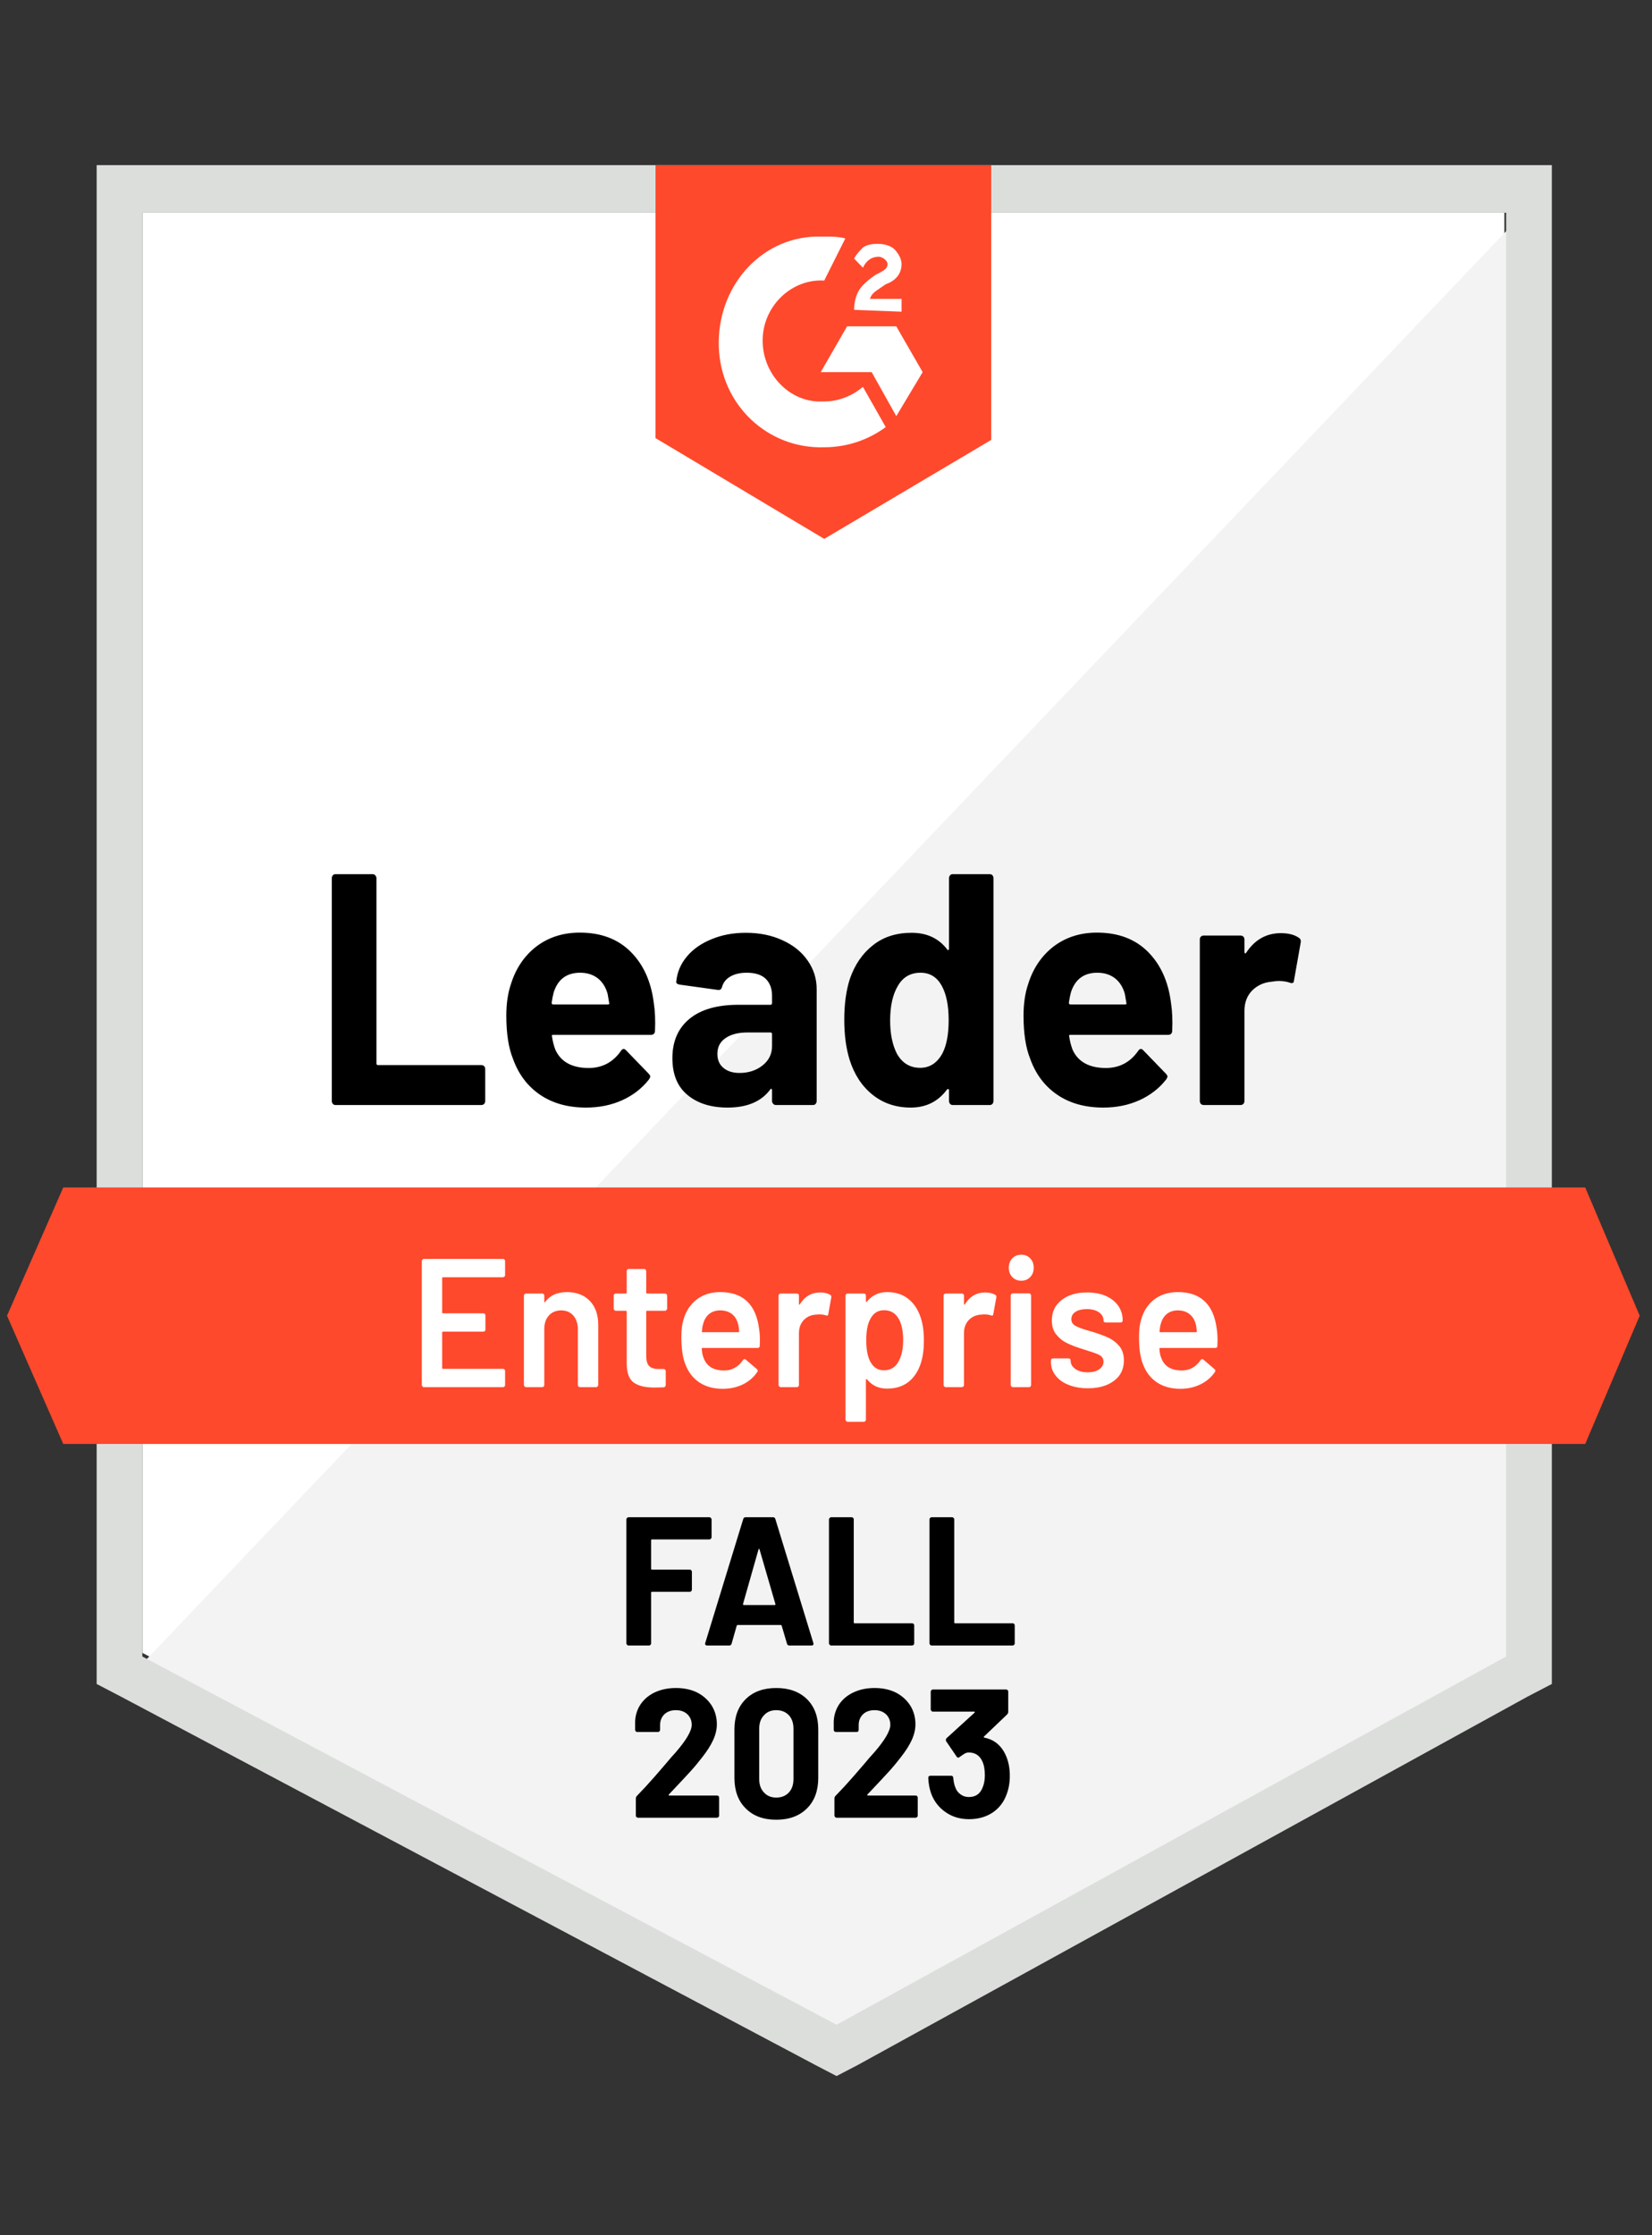 <svg width="187" height="253" viewBox="0 0 187 253" fill="none" xmlns="http://www.w3.org/2000/svg">
<rect x="0" y="0" width="187" height="253" fill="#333333" stroke="none"/>
<path d="M16.114 187.079L94.694 228.762L170.29 187.079V24.081H16.114V187.079Z" fill="white"/>
<path d="M171.882 24.703L14.523 189.982L96.087 232.08L171.882 191.641V24.703Z" fill="#F2F3F2"/>
<path d="M10.942 78.414V190.605L13.727 192.056L92.307 233.739L94.695 234.983L97.082 233.739L172.876 192.056L175.662 190.605V18.689H10.942V78.414ZM16.115 187.494V24.081H170.489V187.494L94.695 229.177L16.115 187.494Z" fill="#DCDEDC"/>
<path d="M93.3 26.777C94.096 26.777 94.892 26.777 95.688 26.984L93.3 31.754C89.719 31.546 86.536 34.45 86.338 38.182C86.138 41.915 88.924 45.233 92.504 45.441H93.3C94.892 45.441 96.483 44.819 97.677 43.782L100.263 48.344C98.274 49.795 95.886 50.625 93.3 50.625C86.934 50.832 81.563 45.855 81.364 39.219C81.165 32.583 85.94 26.984 92.306 26.777H93.3ZM101.457 36.938L104.441 42.123L101.457 47.1L98.671 42.123H92.902L95.886 36.938H101.457ZM96.682 35.072C96.682 34.242 96.881 33.413 97.279 32.791C97.677 32.169 98.473 31.546 99.069 31.132L99.467 30.924C100.263 30.509 100.462 30.302 100.462 29.887C100.462 29.473 99.865 29.058 99.467 29.058C98.671 29.058 98.075 29.473 97.677 30.302L96.682 29.265C96.881 28.85 97.279 28.436 97.677 28.021C98.274 27.606 98.871 27.606 99.467 27.606C100.064 27.606 100.86 27.814 101.258 28.228C101.656 28.643 102.053 29.265 102.053 29.887C102.053 30.924 101.457 31.754 100.263 32.169L99.666 32.583C99.069 32.998 98.671 33.205 98.473 33.828H102.053V35.279L96.682 35.072ZM93.3 60.994L112.199 49.795V18.689H74.202V49.588L93.3 60.994ZM179.44 134.405H7.161L0.795 148.922L7.161 163.438H179.44L185.607 148.922L179.44 134.405Z" fill="#FF492C"/>
<path d="M37.976 125.074C37.857 125.074 37.758 125.032 37.678 124.949C37.598 124.853 37.559 124.742 37.559 124.618V99.401C37.559 99.276 37.598 99.165 37.678 99.069C37.758 98.986 37.857 98.944 37.976 98.944H42.174C42.293 98.944 42.393 98.986 42.472 99.069C42.565 99.165 42.612 99.276 42.612 99.401V120.366C42.612 120.491 42.671 120.553 42.791 120.553H54.488C54.607 120.553 54.714 120.595 54.806 120.677C54.886 120.774 54.926 120.885 54.926 121.009V124.618C54.926 124.742 54.886 124.853 54.806 124.949C54.714 125.032 54.607 125.074 54.488 125.074H37.976ZM74.004 113.502C74.15 114.442 74.196 115.5 74.143 116.675C74.13 116.979 73.977 117.131 73.685 117.131H62.625C62.479 117.131 62.432 117.194 62.485 117.318C62.552 117.816 62.678 118.313 62.863 118.811C63.487 120.194 64.753 120.885 66.663 120.885C68.188 120.871 69.395 120.228 70.284 118.956C70.376 118.804 70.483 118.728 70.602 118.728C70.681 118.728 70.768 118.776 70.861 118.873L73.427 121.528C73.546 121.652 73.606 121.763 73.606 121.86C73.606 121.915 73.559 122.018 73.467 122.171C72.684 123.18 71.669 123.968 70.423 124.535C69.189 125.088 67.83 125.364 66.345 125.364C64.289 125.364 62.552 124.88 61.133 123.913C59.714 122.945 58.692 121.59 58.069 119.848C57.565 118.604 57.313 116.972 57.313 114.954C57.313 113.585 57.492 112.382 57.85 111.345C58.407 109.576 59.369 108.166 60.735 107.115C62.114 106.078 63.745 105.56 65.629 105.56C68.016 105.56 69.932 106.279 71.378 107.716C72.823 109.154 73.699 111.083 74.004 113.502ZM65.668 110.101C64.156 110.101 63.162 110.834 62.684 112.299C62.591 112.631 62.512 113.032 62.446 113.502C62.446 113.627 62.505 113.689 62.625 113.689H68.811C68.957 113.689 69.004 113.627 68.951 113.502C68.831 112.783 68.772 112.438 68.772 112.465C68.559 111.719 68.188 111.138 67.658 110.723C67.114 110.309 66.451 110.101 65.668 110.101ZM84.428 105.58C85.98 105.58 87.366 105.864 88.586 106.431C89.806 106.984 90.754 107.751 91.43 108.733C92.107 109.7 92.445 110.779 92.445 111.968V124.618C92.445 124.742 92.405 124.853 92.326 124.949C92.246 125.032 92.147 125.074 92.027 125.074H87.83C87.71 125.074 87.611 125.032 87.531 124.949C87.439 124.853 87.392 124.742 87.392 124.618V123.394C87.392 123.325 87.372 123.277 87.332 123.249C87.279 123.221 87.233 123.242 87.193 123.311C86.185 124.68 84.574 125.364 82.359 125.364C80.489 125.364 78.984 124.894 77.843 123.954C76.689 123.014 76.112 121.618 76.112 119.765C76.112 117.857 76.762 116.371 78.062 115.306C79.349 114.256 81.185 113.73 83.573 113.73H87.213C87.332 113.73 87.392 113.668 87.392 113.544V112.714C87.392 111.898 87.153 111.256 86.676 110.786C86.198 110.329 85.482 110.101 84.527 110.101C83.798 110.101 83.188 110.239 82.697 110.516C82.207 110.792 81.888 111.18 81.742 111.677C81.676 111.954 81.523 112.078 81.285 112.051L76.948 111.449C76.656 111.394 76.524 111.283 76.55 111.117C76.643 110.067 77.041 109.12 77.744 108.276C78.447 107.433 79.382 106.776 80.549 106.306C81.703 105.822 82.996 105.58 84.428 105.58ZM83.712 121.445C84.733 121.445 85.602 121.161 86.318 120.594C87.034 120.028 87.392 119.295 87.392 118.396V117.048C87.392 116.924 87.332 116.862 87.213 116.862H84.647C83.573 116.862 82.73 117.076 82.12 117.505C81.51 117.919 81.205 118.514 81.205 119.288C81.205 119.965 81.431 120.491 81.882 120.864C82.332 121.251 82.943 121.445 83.712 121.445ZM107.425 99.401C107.425 99.276 107.465 99.165 107.544 99.069C107.624 98.986 107.723 98.944 107.843 98.944H112.04C112.16 98.944 112.259 98.986 112.339 99.069C112.418 99.165 112.458 99.276 112.458 99.401V124.618C112.458 124.742 112.418 124.853 112.339 124.949C112.259 125.032 112.16 125.074 112.04 125.074H107.843C107.723 125.074 107.624 125.032 107.544 124.949C107.465 124.853 107.425 124.742 107.425 124.618V123.394C107.425 123.325 107.398 123.283 107.345 123.27C107.292 123.256 107.246 123.27 107.206 123.311C106.198 124.68 104.826 125.364 103.088 125.364C101.417 125.364 99.978 124.88 98.771 123.913C97.564 122.945 96.696 121.618 96.165 119.931C95.767 118.631 95.568 117.124 95.568 115.41C95.568 113.64 95.781 112.099 96.205 110.786C96.762 109.182 97.631 107.917 98.811 106.991C99.991 106.05 101.45 105.58 103.188 105.58C104.912 105.58 106.251 106.203 107.206 107.447C107.246 107.53 107.292 107.557 107.345 107.53C107.398 107.502 107.425 107.454 107.425 107.385V99.401ZM106.669 119.247C107.146 118.334 107.385 117.076 107.385 115.472C107.385 113.813 107.12 112.507 106.589 111.553C106.046 110.585 105.25 110.101 104.202 110.101C103.075 110.101 102.226 110.585 101.656 111.553C101.059 112.534 100.761 113.855 100.761 115.514C100.761 117.007 101.013 118.251 101.517 119.247C102.113 120.325 102.995 120.864 104.162 120.864C105.237 120.864 106.072 120.325 106.669 119.247ZM132.551 113.502C132.697 114.442 132.743 115.5 132.69 116.675C132.677 116.979 132.524 117.131 132.232 117.131H121.171C121.026 117.131 120.979 117.194 121.032 117.318C121.099 117.816 121.225 118.313 121.41 118.811C122.034 120.194 123.3 120.885 125.21 120.885C126.735 120.871 127.942 120.228 128.831 118.956C128.923 118.804 129.029 118.728 129.149 118.728C129.228 118.728 129.315 118.776 129.407 118.873L131.974 121.528C132.093 121.652 132.153 121.763 132.153 121.86C132.153 121.915 132.106 122.018 132.013 122.171C131.231 123.18 130.216 123.968 128.97 124.535C127.736 125.088 126.377 125.364 124.892 125.364C122.836 125.364 121.099 124.88 119.679 123.913C118.26 122.945 117.239 121.59 116.616 119.848C116.112 118.604 115.86 116.972 115.86 114.954C115.86 113.585 116.039 112.382 116.397 111.345C116.954 109.576 117.916 108.166 119.282 107.115C120.661 106.078 122.292 105.56 124.175 105.56C126.563 105.56 128.479 106.279 129.925 107.716C131.37 109.154 132.246 111.083 132.551 113.502ZM124.215 110.101C122.703 110.101 121.709 110.834 121.231 112.299C121.138 112.631 121.059 113.032 120.992 113.502C120.992 113.627 121.052 113.689 121.171 113.689H127.358C127.504 113.689 127.551 113.627 127.498 113.502C127.378 112.783 127.319 112.438 127.319 112.465C127.106 111.719 126.735 111.138 126.205 110.723C125.661 110.309 124.998 110.101 124.215 110.101ZM144.984 105.622C145.846 105.622 146.523 105.795 147.013 106.14C147.212 106.251 147.285 106.438 147.232 106.7L146.476 110.972C146.463 111.263 146.297 111.345 145.979 111.221C145.621 111.097 145.203 111.034 144.726 111.034C144.54 111.034 144.281 111.062 143.95 111.117C143.088 111.186 142.358 111.511 141.761 112.092C141.165 112.687 140.866 113.468 140.866 114.435V124.618C140.866 124.742 140.826 124.853 140.747 124.949C140.654 125.032 140.548 125.074 140.428 125.074H136.251C136.131 125.074 136.025 125.032 135.933 124.949C135.853 124.853 135.813 124.742 135.813 124.618V106.327C135.813 106.203 135.853 106.099 135.933 106.016C136.025 105.933 136.131 105.891 136.251 105.891H140.428C140.548 105.891 140.654 105.933 140.747 106.016C140.826 106.099 140.866 106.203 140.866 106.327V107.758C140.866 107.827 140.886 107.875 140.926 107.903C140.979 107.931 141.019 107.917 141.045 107.862C142.027 106.368 143.34 105.622 144.984 105.622Z" fill="black"/>
<path d="M57.175 144.318C57.175 144.387 57.155 144.442 57.115 144.484C57.062 144.539 57.002 144.567 56.936 144.567H50.152C50.086 144.567 50.053 144.601 50.053 144.671V148.548C50.053 148.618 50.086 148.652 50.152 148.652H54.708C54.774 148.652 54.834 148.673 54.887 148.714C54.927 148.77 54.947 148.832 54.947 148.901V150.477C54.947 150.546 54.927 150.608 54.887 150.664C54.834 150.705 54.774 150.726 54.708 150.726H50.152C50.086 150.726 50.053 150.761 50.053 150.83V154.832C50.053 154.901 50.086 154.936 50.152 154.936H56.936C57.002 154.936 57.062 154.963 57.115 155.019C57.155 155.06 57.175 155.115 57.175 155.185V156.761C57.175 156.83 57.155 156.885 57.115 156.927C57.062 156.982 57.002 157.009 56.936 157.009H47.984C47.917 157.009 47.864 156.982 47.825 156.927C47.772 156.885 47.745 156.83 47.745 156.761V142.742C47.745 142.673 47.772 142.618 47.825 142.576C47.864 142.521 47.917 142.493 47.984 142.493H56.936C57.002 142.493 57.062 142.521 57.115 142.576C57.155 142.618 57.175 142.673 57.175 142.742V144.318ZM64.177 146.247C65.251 146.247 66.114 146.578 66.763 147.242C67.4 147.906 67.718 148.811 67.718 149.959V156.761C67.718 156.83 67.692 156.885 67.639 156.927C67.599 156.982 67.546 157.009 67.48 157.009H65.649C65.583 157.009 65.523 156.982 65.47 156.927C65.43 156.885 65.411 156.83 65.411 156.761V150.456C65.411 149.82 65.238 149.302 64.893 148.901C64.549 148.514 64.091 148.32 63.521 148.32C62.95 148.32 62.486 148.514 62.128 148.901C61.783 149.288 61.611 149.8 61.611 150.436V156.761C61.611 156.83 61.591 156.885 61.551 156.927C61.498 156.982 61.439 157.009 61.372 157.009H59.542C59.476 157.009 59.423 156.982 59.383 156.927C59.33 156.885 59.303 156.83 59.303 156.761V146.661C59.303 146.592 59.33 146.53 59.383 146.475C59.423 146.433 59.476 146.413 59.542 146.413H61.372C61.439 146.413 61.498 146.433 61.551 146.475C61.591 146.53 61.611 146.592 61.611 146.661V147.325C61.611 147.366 61.624 147.394 61.651 147.408C61.677 147.422 61.697 147.408 61.71 147.366C62.254 146.62 63.077 146.247 64.177 146.247ZM75.517 148.113C75.517 148.182 75.49 148.237 75.437 148.279C75.397 148.334 75.344 148.362 75.278 148.362H73.249C73.182 148.362 73.149 148.396 73.149 148.466V153.463C73.149 153.989 73.255 154.369 73.468 154.604C73.693 154.839 74.044 154.956 74.522 154.956H75.119C75.185 154.956 75.238 154.977 75.278 155.019C75.331 155.074 75.358 155.136 75.358 155.205V156.761C75.358 156.913 75.278 157.003 75.119 157.03L74.084 157.051C73.037 157.051 72.254 156.864 71.737 156.491C71.22 156.118 70.954 155.413 70.941 154.376V148.466C70.941 148.396 70.908 148.362 70.842 148.362H69.708C69.641 148.362 69.582 148.334 69.529 148.279C69.489 148.237 69.469 148.182 69.469 148.113V146.661C69.469 146.592 69.489 146.53 69.529 146.475C69.582 146.433 69.641 146.413 69.708 146.413H70.842C70.908 146.413 70.941 146.378 70.941 146.309V143.883C70.941 143.813 70.961 143.751 71.001 143.696C71.054 143.654 71.114 143.634 71.18 143.634H72.91C72.977 143.634 73.03 143.654 73.07 143.696C73.123 143.751 73.149 143.813 73.149 143.883V146.309C73.149 146.378 73.182 146.413 73.249 146.413H75.278C75.344 146.413 75.397 146.433 75.437 146.475C75.49 146.53 75.517 146.592 75.517 146.661V148.113ZM85.941 150.519C85.994 150.864 86.02 151.251 86.02 151.68L86.001 152.323C86.001 152.489 85.921 152.572 85.762 152.572H79.535C79.469 152.572 79.436 152.606 79.436 152.675C79.475 153.132 79.535 153.443 79.615 153.608C79.933 154.604 80.709 155.109 81.942 155.122C82.844 155.122 83.56 154.735 84.091 153.961C84.144 153.878 84.21 153.837 84.29 153.837C84.343 153.837 84.389 153.857 84.429 153.899L85.662 154.956C85.782 155.053 85.802 155.164 85.722 155.288C85.311 155.897 84.767 156.367 84.091 156.698C83.401 157.03 82.638 157.196 81.803 157.196C80.769 157.196 79.887 156.954 79.157 156.47C78.441 155.986 77.917 155.309 77.585 154.438C77.281 153.691 77.128 152.655 77.128 151.327C77.128 150.525 77.208 149.876 77.367 149.378C77.632 148.41 78.136 147.643 78.879 147.076C79.608 146.523 80.49 146.247 81.525 146.247C84.137 146.247 85.609 147.671 85.941 150.519ZM81.525 148.32C81.034 148.32 80.623 148.452 80.291 148.714C79.973 148.963 79.747 149.316 79.615 149.772C79.535 150.007 79.482 150.311 79.456 150.684C79.429 150.754 79.456 150.788 79.535 150.788H83.573C83.64 150.788 83.673 150.754 83.673 150.684C83.647 150.339 83.607 150.076 83.554 149.896C83.434 149.399 83.202 149.012 82.857 148.735C82.499 148.459 82.055 148.32 81.525 148.32ZM92.864 146.288C93.288 146.288 93.66 146.378 93.978 146.558C94.084 146.613 94.124 146.717 94.097 146.869L93.759 148.735C93.746 148.901 93.653 148.949 93.481 148.88C93.282 148.811 93.049 148.777 92.784 148.777C92.612 148.777 92.479 148.784 92.386 148.797C91.829 148.825 91.365 149.025 90.994 149.399C90.623 149.786 90.437 150.284 90.437 150.892V156.761C90.437 156.83 90.417 156.885 90.377 156.927C90.324 156.982 90.264 157.009 90.198 157.009H88.368C88.302 157.009 88.249 156.982 88.209 156.927C88.156 156.885 88.129 156.83 88.129 156.761V146.661C88.129 146.592 88.156 146.53 88.209 146.475C88.249 146.433 88.302 146.413 88.368 146.413H90.198C90.264 146.413 90.324 146.433 90.377 146.475C90.417 146.53 90.437 146.592 90.437 146.661V147.595C90.437 147.65 90.444 147.678 90.457 147.678C90.483 147.691 90.51 147.678 90.536 147.636C91.093 146.737 91.869 146.288 92.864 146.288ZM104.223 149.15C104.462 149.855 104.581 150.719 104.581 151.742C104.581 152.724 104.468 153.567 104.243 154.272C103.951 155.185 103.487 155.897 102.85 156.408C102.201 156.92 101.385 157.175 100.404 157.175C99.462 157.175 98.706 156.823 98.136 156.118C98.109 156.09 98.083 156.083 98.056 156.097C98.03 156.111 98.016 156.138 98.016 156.18V160.68C98.016 160.749 97.996 160.804 97.957 160.846C97.904 160.901 97.844 160.929 97.778 160.929H95.947C95.881 160.929 95.828 160.901 95.788 160.846C95.735 160.804 95.709 160.749 95.709 160.68V146.661C95.709 146.592 95.735 146.53 95.788 146.475C95.828 146.433 95.881 146.413 95.947 146.413H97.778C97.844 146.413 97.904 146.433 97.957 146.475C97.996 146.53 98.016 146.592 98.016 146.661V147.283C98.016 147.325 98.03 147.353 98.056 147.366C98.083 147.38 98.109 147.366 98.136 147.325C98.719 146.606 99.482 146.247 100.423 146.247C101.365 146.247 102.161 146.502 102.811 147.014C103.461 147.525 103.931 148.237 104.223 149.15ZM101.637 154.231C102.035 153.595 102.234 152.751 102.234 151.701C102.234 150.691 102.075 149.896 101.756 149.316C101.385 148.638 100.821 148.3 100.065 148.3C99.376 148.3 98.859 148.631 98.514 149.295C98.209 149.834 98.056 150.636 98.056 151.701C98.056 152.793 98.222 153.622 98.553 154.189C98.898 154.797 99.396 155.102 100.045 155.102C100.748 155.102 101.279 154.811 101.637 154.231ZM111.544 146.288C111.968 146.288 112.34 146.378 112.658 146.558C112.764 146.613 112.804 146.717 112.777 146.869L112.439 148.735C112.426 148.901 112.333 148.949 112.161 148.88C111.962 148.811 111.73 148.777 111.464 148.777C111.292 148.777 111.159 148.784 111.067 148.797C110.509 148.825 110.045 149.025 109.674 149.399C109.303 149.786 109.117 150.284 109.117 150.892V156.761C109.117 156.83 109.097 156.885 109.057 156.927C109.004 156.982 108.945 157.009 108.878 157.009H107.048C106.982 157.009 106.929 156.982 106.889 156.927C106.836 156.885 106.809 156.83 106.809 156.761V146.661C106.809 146.592 106.836 146.53 106.889 146.475C106.929 146.433 106.982 146.413 107.048 146.413H108.878C108.945 146.413 109.004 146.433 109.057 146.475C109.097 146.53 109.117 146.592 109.117 146.661V147.595C109.117 147.65 109.124 147.678 109.137 147.678C109.163 147.691 109.19 147.678 109.216 147.636C109.773 146.737 110.549 146.288 111.544 146.288ZM115.602 144.961C115.191 144.961 114.853 144.823 114.588 144.546C114.322 144.27 114.19 143.917 114.19 143.488C114.19 143.06 114.322 142.707 114.588 142.431C114.853 142.154 115.191 142.016 115.602 142.016C116.013 142.016 116.352 142.154 116.617 142.431C116.882 142.707 117.015 143.06 117.015 143.488C117.015 143.917 116.882 144.27 116.617 144.546C116.352 144.823 116.013 144.961 115.602 144.961ZM114.647 157.009C114.581 157.009 114.528 156.982 114.488 156.927C114.435 156.885 114.409 156.83 114.409 156.761V146.641C114.409 146.572 114.435 146.516 114.488 146.475C114.528 146.419 114.581 146.392 114.647 146.392H116.478C116.544 146.392 116.604 146.419 116.657 146.475C116.696 146.516 116.716 146.572 116.716 146.641V156.761C116.716 156.83 116.696 156.885 116.657 156.927C116.604 156.982 116.544 157.009 116.478 157.009H114.647ZM123.142 157.134C122.306 157.134 121.57 157.003 120.934 156.74C120.31 156.491 119.826 156.138 119.482 155.682C119.137 155.24 118.964 154.742 118.964 154.189V154.003C118.964 153.933 118.984 153.871 119.024 153.816C119.077 153.774 119.137 153.754 119.203 153.754H120.954C121.02 153.754 121.08 153.774 121.133 153.816C121.172 153.871 121.192 153.933 121.192 154.003V154.044C121.192 154.39 121.371 154.694 121.729 154.956C122.101 155.205 122.565 155.33 123.122 155.33C123.653 155.33 124.084 155.219 124.415 154.998C124.747 154.763 124.912 154.473 124.912 154.127C124.912 153.809 124.773 153.567 124.495 153.401C124.229 153.249 123.792 153.083 123.182 152.903L122.426 152.655C121.749 152.447 121.179 152.226 120.715 151.991C120.251 151.756 119.859 151.431 119.541 151.016C119.223 150.615 119.064 150.097 119.064 149.461C119.064 148.493 119.428 147.726 120.158 147.159C120.887 146.578 121.849 146.288 123.042 146.288C123.851 146.288 124.561 146.419 125.171 146.682C125.781 146.959 126.252 147.332 126.584 147.802C126.915 148.286 127.081 148.832 127.081 149.44C127.081 149.509 127.061 149.572 127.021 149.627C126.968 149.668 126.908 149.689 126.842 149.689H125.151C125.085 149.689 125.025 149.668 124.972 149.627C124.932 149.572 124.912 149.509 124.912 149.44C124.912 149.081 124.747 148.784 124.415 148.548C124.07 148.3 123.606 148.175 123.023 148.175C122.505 148.175 122.088 148.272 121.769 148.466C121.438 148.673 121.272 148.956 121.272 149.316C121.272 149.648 121.424 149.896 121.729 150.062C122.048 150.242 122.572 150.436 123.301 150.643L123.739 150.767C124.442 150.989 125.032 151.21 125.509 151.431C125.987 151.666 126.391 151.984 126.723 152.385C127.054 152.8 127.22 153.332 127.22 153.982C127.22 154.963 126.849 155.731 126.106 156.284C125.363 156.85 124.375 157.134 123.142 157.134ZM137.744 150.519C137.797 150.864 137.823 151.251 137.823 151.68L137.804 152.323C137.804 152.489 137.724 152.572 137.565 152.572H131.338C131.272 152.572 131.239 152.606 131.239 152.675C131.278 153.132 131.338 153.443 131.418 153.608C131.736 154.604 132.512 155.109 133.745 155.122C134.647 155.122 135.363 154.735 135.894 153.961C135.947 153.878 136.013 153.837 136.093 153.837C136.146 153.837 136.192 153.857 136.232 153.899L137.465 154.956C137.585 155.053 137.605 155.164 137.525 155.288C137.114 155.897 136.563 156.367 135.874 156.698C135.197 157.03 134.442 157.196 133.606 157.196C132.572 157.196 131.69 156.954 130.96 156.47C130.244 155.986 129.72 155.309 129.389 154.438C129.083 153.691 128.931 152.655 128.931 151.327C128.931 150.525 129.011 149.876 129.17 149.378C129.435 148.41 129.932 147.643 130.662 147.076C131.404 146.523 132.293 146.247 133.327 146.247C135.94 146.247 137.412 147.671 137.744 150.519ZM133.327 148.32C132.837 148.32 132.426 148.452 132.094 148.714C131.776 148.963 131.55 149.316 131.418 149.772C131.338 150.007 131.285 150.311 131.259 150.684C131.232 150.754 131.259 150.788 131.338 150.788H135.377C135.443 150.788 135.476 150.754 135.476 150.684C135.449 150.339 135.41 150.076 135.357 149.896C135.237 149.399 134.999 149.012 134.64 148.735C134.296 148.459 133.858 148.32 133.327 148.32Z" fill="white"/>
<path d="M80.548 173.994C80.548 174.063 80.521 174.118 80.468 174.159C80.428 174.215 80.375 174.242 80.309 174.242H73.804C73.738 174.242 73.704 174.277 73.704 174.346V177.56C73.704 177.63 73.738 177.664 73.804 177.664H78.081C78.147 177.664 78.2 177.685 78.24 177.726C78.293 177.782 78.32 177.844 78.32 177.913V179.925C78.32 179.994 78.293 180.056 78.24 180.111C78.2 180.153 78.147 180.173 78.081 180.173H73.804C73.738 180.173 73.704 180.208 73.704 180.277V186.001C73.704 186.07 73.684 186.125 73.645 186.167C73.592 186.222 73.532 186.25 73.466 186.25H71.138C71.072 186.25 71.019 186.222 70.979 186.167C70.926 186.125 70.899 186.07 70.899 186.001V171.982C70.899 171.913 70.926 171.858 70.979 171.816C71.019 171.761 71.072 171.733 71.138 171.733H80.309C80.375 171.733 80.428 171.761 80.468 171.816C80.521 171.858 80.548 171.913 80.548 171.982V173.994ZM89.341 186.25C89.208 186.25 89.122 186.18 89.082 186.042L88.485 184.01C88.459 183.955 88.426 183.927 88.386 183.927H83.492C83.452 183.927 83.419 183.955 83.393 184.01L82.816 186.042C82.776 186.18 82.69 186.25 82.557 186.25H80.031C79.951 186.25 79.891 186.222 79.852 186.167C79.812 186.125 79.805 186.056 79.832 185.959L84.129 171.941C84.168 171.802 84.255 171.733 84.387 171.733H87.511C87.643 171.733 87.729 171.802 87.769 171.941L92.066 185.959C92.079 185.987 92.086 186.021 92.086 186.063C92.086 186.187 92.013 186.25 91.867 186.25H89.341ZM84.109 181.542C84.096 181.625 84.122 181.667 84.188 181.667H87.69C87.769 181.667 87.796 181.625 87.769 181.542L85.979 175.383C85.966 175.328 85.946 175.3 85.919 175.3C85.893 175.314 85.873 175.342 85.859 175.383L84.109 181.542ZM94.076 186.25C94.009 186.25 93.956 186.222 93.916 186.167C93.863 186.125 93.837 186.07 93.837 186.001V171.982C93.837 171.913 93.863 171.858 93.916 171.816C93.956 171.761 94.009 171.733 94.076 171.733H96.403C96.469 171.733 96.529 171.761 96.582 171.816C96.622 171.858 96.642 171.913 96.642 171.982V183.637C96.642 183.706 96.675 183.74 96.741 183.74H103.246C103.313 183.74 103.372 183.761 103.425 183.802C103.465 183.858 103.485 183.92 103.485 183.989V186.001C103.485 186.07 103.465 186.125 103.425 186.167C103.372 186.222 103.313 186.25 103.246 186.25H94.076ZM105.455 186.25C105.388 186.25 105.329 186.222 105.276 186.167C105.236 186.125 105.216 186.07 105.216 186.001V171.982C105.216 171.913 105.236 171.858 105.276 171.816C105.329 171.761 105.388 171.733 105.455 171.733H107.782C107.848 171.733 107.902 171.761 107.941 171.816C107.994 171.858 108.021 171.913 108.021 171.982V183.637C108.021 183.706 108.054 183.74 108.12 183.74H114.626C114.692 183.74 114.752 183.761 114.805 183.802C114.844 183.858 114.864 183.92 114.864 183.989V186.001C114.864 186.07 114.844 186.125 114.805 186.167C114.752 186.222 114.692 186.25 114.626 186.25H105.455ZM75.714 203.109C75.687 203.137 75.68 203.165 75.694 203.192C75.707 203.22 75.734 203.234 75.773 203.234H81.165C81.231 203.234 81.29 203.254 81.344 203.296C81.383 203.351 81.403 203.413 81.403 203.483V205.494C81.403 205.563 81.383 205.619 81.344 205.66C81.29 205.715 81.231 205.743 81.165 205.743H72.212C72.146 205.743 72.086 205.715 72.033 205.66C71.994 205.619 71.974 205.563 71.974 205.494V203.586C71.974 203.462 72.013 203.358 72.093 203.275C72.743 202.612 73.406 201.893 74.082 201.118C74.759 200.33 75.183 199.84 75.356 199.646C75.727 199.19 76.105 198.754 76.49 198.34C77.696 196.943 78.3 195.906 78.3 195.229C78.3 194.745 78.134 194.344 77.802 194.026C77.471 193.722 77.04 193.57 76.509 193.57C75.979 193.57 75.548 193.722 75.216 194.026C74.885 194.344 74.719 194.759 74.719 195.27V195.789C74.719 195.858 74.692 195.92 74.639 195.976C74.6 196.017 74.547 196.038 74.48 196.038H72.133C72.067 196.038 72.013 196.017 71.974 195.976C71.921 195.92 71.894 195.858 71.894 195.789V194.814C71.934 194.068 72.159 193.404 72.57 192.823C72.982 192.257 73.525 191.821 74.202 191.517C74.891 191.213 75.661 191.061 76.509 191.061C77.451 191.061 78.273 191.24 78.976 191.6C79.666 191.973 80.203 192.471 80.588 193.093C80.959 193.715 81.145 194.406 81.145 195.167C81.145 195.747 81.005 196.342 80.727 196.95C80.448 197.559 80.031 198.215 79.474 198.92C79.062 199.459 78.618 199.992 78.141 200.517C77.663 201.042 76.954 201.803 76.012 202.798L75.714 203.109ZM87.869 205.971C86.41 205.971 85.256 205.543 84.407 204.685C83.558 203.842 83.134 202.688 83.134 201.222V195.747C83.134 194.31 83.558 193.169 84.407 192.326C85.256 191.482 86.41 191.061 87.869 191.061C89.328 191.061 90.488 191.482 91.35 192.326C92.199 193.169 92.623 194.31 92.623 195.747V201.222C92.623 202.688 92.199 203.842 91.35 204.685C90.488 205.543 89.328 205.971 87.869 205.971ZM87.869 203.462C88.466 203.462 88.943 203.268 89.301 202.881C89.646 202.508 89.818 202.003 89.818 201.367V195.664C89.818 195.029 89.646 194.524 89.301 194.151C88.943 193.764 88.466 193.57 87.869 193.57C87.285 193.57 86.821 193.764 86.476 194.151C86.118 194.524 85.939 195.029 85.939 195.664V201.367C85.939 202.003 86.118 202.508 86.476 202.881C86.821 203.268 87.285 203.462 87.869 203.462ZM98.194 203.109C98.167 203.137 98.16 203.165 98.174 203.192C98.187 203.22 98.213 203.234 98.253 203.234H103.644C103.711 203.234 103.77 203.254 103.823 203.296C103.863 203.351 103.883 203.413 103.883 203.483V205.494C103.883 205.563 103.863 205.619 103.823 205.66C103.77 205.715 103.711 205.743 103.644 205.743H94.692C94.626 205.743 94.573 205.715 94.533 205.66C94.48 205.619 94.454 205.563 94.454 205.494V203.586C94.454 203.462 94.493 203.358 94.573 203.275C95.223 202.612 95.886 201.893 96.562 201.118C97.239 200.33 97.663 199.84 97.835 199.646C98.207 199.19 98.585 198.754 98.969 198.34C100.176 196.943 100.78 195.906 100.78 195.229C100.78 194.745 100.614 194.344 100.282 194.026C99.951 193.722 99.52 193.57 98.989 193.57C98.459 193.57 98.028 193.722 97.696 194.026C97.365 194.344 97.199 194.759 97.199 195.27V195.789C97.199 195.858 97.179 195.92 97.139 195.976C97.086 196.017 97.026 196.038 96.96 196.038H94.613C94.546 196.038 94.493 196.017 94.454 195.976C94.4 195.92 94.374 195.858 94.374 195.789V194.814C94.414 194.068 94.639 193.404 95.05 192.823C95.461 192.257 96.012 191.821 96.701 191.517C97.378 191.213 98.14 191.061 98.989 191.061C99.931 191.061 100.753 191.24 101.456 191.6C102.146 191.973 102.683 192.471 103.067 193.093C103.439 193.715 103.624 194.406 103.624 195.167C103.624 195.747 103.485 196.342 103.207 196.95C102.928 197.559 102.51 198.215 101.953 198.92C101.542 199.459 101.098 199.992 100.62 200.517C100.143 201.042 99.433 201.803 98.492 202.798L98.194 203.109ZM113.909 198.817C114.175 199.453 114.307 200.185 114.307 201.015C114.307 201.761 114.188 202.453 113.949 203.089C113.631 203.973 113.1 204.665 112.358 205.162C111.602 205.66 110.713 205.909 109.692 205.909C108.684 205.909 107.802 205.646 107.046 205.121C106.277 204.596 105.727 203.884 105.395 202.985C105.209 202.446 105.103 201.865 105.077 201.243C105.077 201.077 105.156 200.994 105.315 200.994H107.663C107.822 200.994 107.902 201.077 107.902 201.243C107.955 201.699 108.028 202.038 108.12 202.259C108.24 202.619 108.439 202.895 108.717 203.089C108.982 203.296 109.301 203.4 109.672 203.4C110.415 203.4 110.925 203.061 111.204 202.383C111.39 201.969 111.482 201.485 111.482 200.932C111.482 200.282 111.383 199.75 111.184 199.335C110.879 198.685 110.368 198.36 109.652 198.36C109.506 198.36 109.354 198.402 109.195 198.485C109.035 198.582 108.843 198.713 108.618 198.879C108.565 198.92 108.512 198.941 108.459 198.941C108.379 198.941 108.319 198.9 108.28 198.817L107.106 197.095C107.079 197.054 107.066 197.006 107.066 196.95C107.066 196.867 107.093 196.798 107.146 196.743L110.309 193.86C110.335 193.833 110.348 193.805 110.348 193.777C110.335 193.75 110.309 193.736 110.269 193.736H105.594C105.528 193.736 105.475 193.708 105.435 193.653C105.382 193.611 105.355 193.556 105.355 193.487V191.475C105.355 191.406 105.382 191.351 105.435 191.31C105.475 191.254 105.528 191.227 105.594 191.227H113.89C113.956 191.227 114.016 191.254 114.069 191.31C114.108 191.351 114.128 191.406 114.128 191.475V193.757C114.128 193.867 114.082 193.971 113.989 194.068L111.383 196.556C111.356 196.584 111.35 196.611 111.363 196.639C111.363 196.667 111.39 196.681 111.443 196.681C112.596 196.916 113.419 197.628 113.909 198.817Z" fill="black"/>
</svg>
